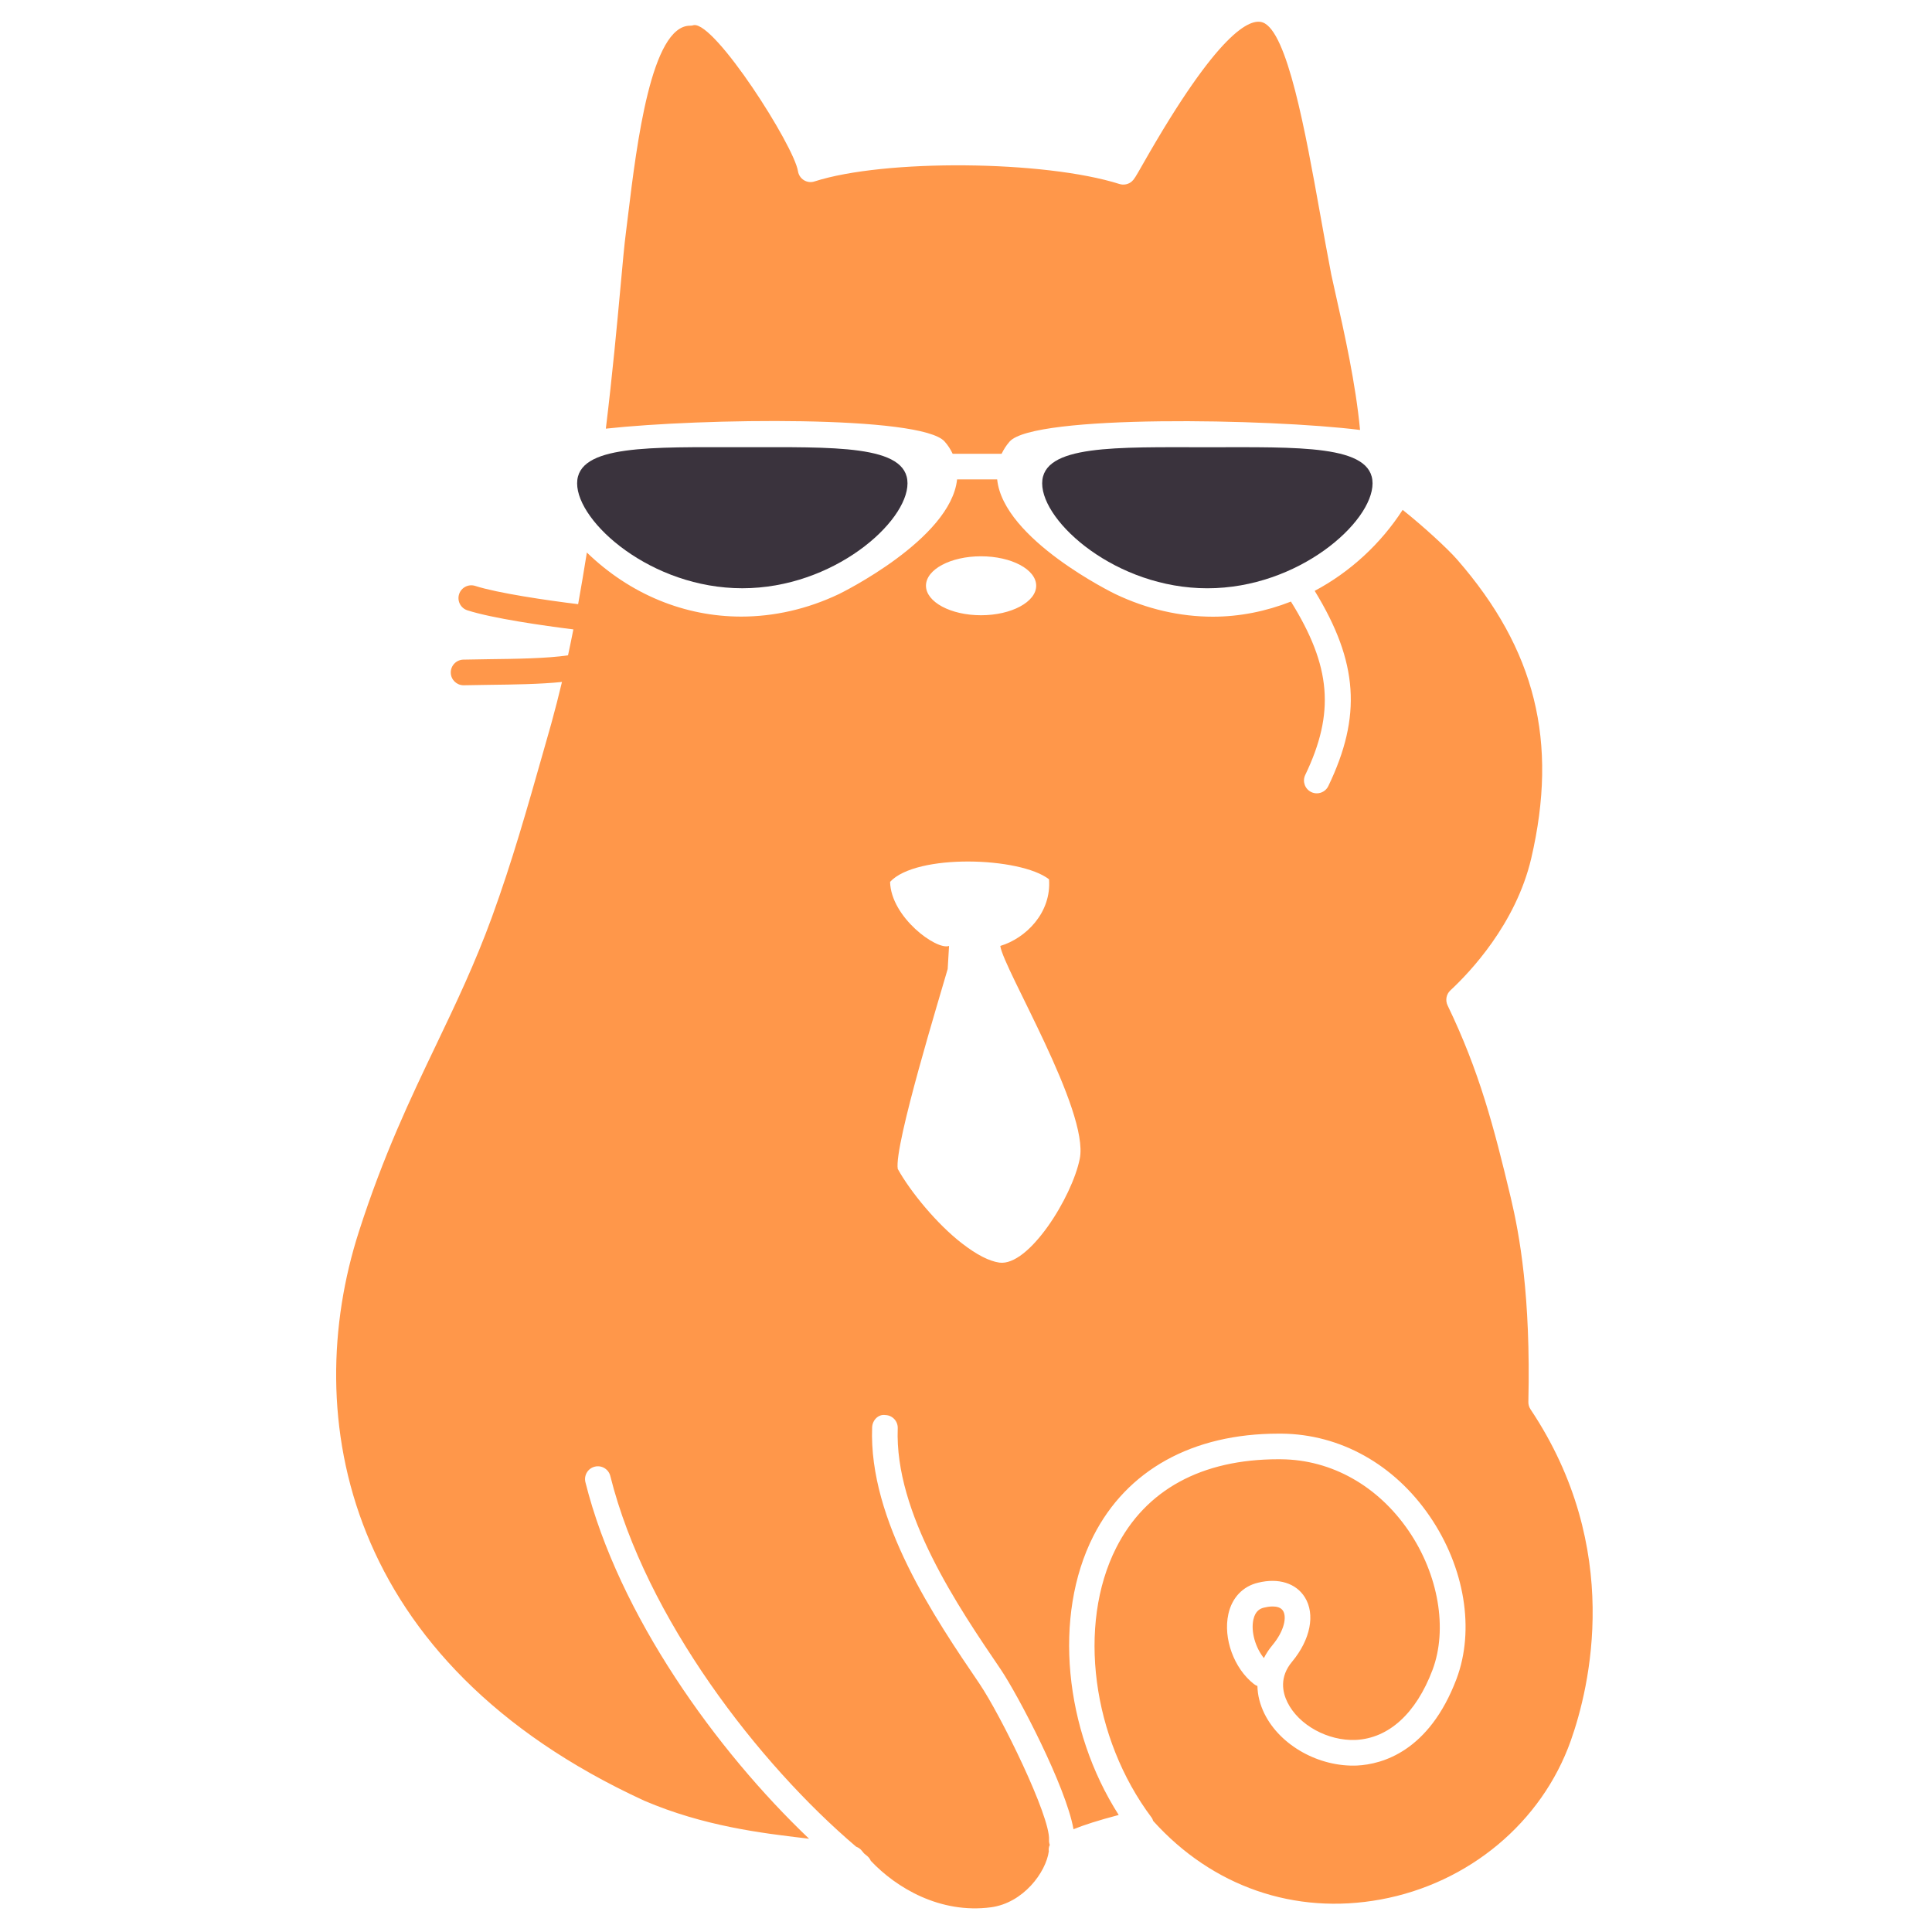 <?xml version="1.0" standalone="no"?>
<!DOCTYPE svg PUBLIC "-//W3C//DTD SVG 1.1//EN" "http://www.w3.org/Graphics/SVG/1.1/DTD/svg11.dtd">
<!--Generator: Xara Designer (www.xara.com), SVG filter version: 6.0.0.4-->
<svg stroke-width="0.501" stroke-linejoin="bevel" fill-rule="evenodd" xmlns:xlink="http://www.w3.org/1999/xlink" xmlns="http://www.w3.org/2000/svg" version="1.1" overflow="visible" width="75pt" height="75pt" viewBox="0 0 75 75">
 <defs>
	</defs>
 <g id="Document" fill="none" stroke="black" font-family="Times New Roman" font-size="16" transform="scale(1 -1)">
  <g id="Spread" transform="translate(0 -75)">
   <g id="Layer 1">
    <path d="M 36.67,57.86 C 35.764,58.886 27.217,58.765 23.519,58.36 C 23.78,60.505 23.956,62.427 24.086,63.841 C 24.171,64.775 24.237,65.509 24.299,65.98 L 24.382,66.654 C 24.717,69.402 25.279,74.003 26.79,74.003 C 26.842,74.003 26.888,74.009 26.937,74.025 C 27.765,74.135 30.815,69.36 30.978,68.352 C 31,68.208 31.084,68.083 31.207,68.006 C 31.331,67.929 31.482,67.911 31.62,67.957 C 34.344,68.832 40.54,68.78 43.458,67.857 C 43.625,67.805 43.809,67.843 43.94,67.96 C 44.028,68.04 44.072,68.112 44.379,68.652 C 47.31,73.806 48.536,74.298 49.016,74.13 C 49.974,73.795 50.678,69.868 51.244,66.713 C 51.383,65.935 51.527,65.141 51.68,64.342 L 51.835,63.642 C 52.19,62.065 52.628,60.108 52.797,58.309 C 49.311,58.746 40.124,58.918 39.193,57.858 C 39.063,57.71 38.963,57.551 38.882,57.385 L 36.982,57.385 C 36.9,57.556 36.8,57.716 36.67,57.86 Z" stroke-linejoin="round" stroke-linecap="round" stroke="none" stroke-width="0.5" fill="#ff974a" marker-start="none" marker-end="none" stroke-miterlimit="79.84"/>
    <path d="M 22.404,56.237 C 22.404,57.748 25.277,57.639 28.817,57.639 C 32.355,57.639 35.229,57.748 35.229,56.237 C 35.229,54.727 32.355,52.164 28.817,52.164 C 25.277,52.164 22.404,54.727 22.404,56.237 Z" fill="#3a333d" stroke-linejoin="round" stroke-linecap="round" stroke="none" stroke-width="0.5" marker-start="none" marker-end="none" stroke-miterlimit="79.84"/>
    <path d="M 40.457,56.236 C 40.457,57.747 43.33,57.638 46.87,57.638 C 50.409,57.638 53.282,57.747 53.282,56.236 C 53.282,54.726 50.409,52.163 46.87,52.163 C 43.33,52.163 40.457,54.726 40.457,56.236 Z" fill="#3a333d" stroke-linejoin="round" stroke-linecap="round" stroke="none" stroke-width="0.5" marker-start="none" marker-end="none" stroke-miterlimit="79.84"/>
    <path d="M 48.656,12.128 C 48.733,12.476 48.929,12.56 49.072,12.593 C 49.149,12.613 49.276,12.637 49.404,12.637 C 49.562,12.637 49.726,12.6 49.808,12.467 C 49.956,12.23 49.862,11.696 49.396,11.135 C 49.263,10.976 49.151,10.808 49.064,10.633 C 48.734,11.042 48.554,11.661 48.656,12.128 Z" stroke-linejoin="round" stroke-linecap="round" stroke="none" stroke-width="0.5" fill="#ff974a" marker-start="none" marker-end="none" stroke-miterlimit="79.84"/>
    <path d="M 33.804,2.764 C 33.776,2.827 33.736,2.886 33.68,2.936 L 33.542,3.051 C 33.512,3.085 33.484,3.118 33.457,3.154 C 33.4,3.228 33.321,3.279 33.234,3.313 C 29.465,6.515 25.071,12.184 23.692,17.702 C 23.626,17.969 23.352,18.132 23.088,18.064 C 22.821,17.998 22.66,17.727 22.726,17.46 C 24.017,12.296 27.83,7.025 31.409,3.62 C 31.352,3.627 31.298,3.635 31.239,3.641 C 29.586,3.837 27.323,4.106 25.009,5.097 C 13.336,10.469 11.632,20.027 13.93,27.181 C 14.886,30.16 15.927,32.341 16.936,34.449 C 17.709,36.067 18.439,37.595 19.098,39.403 C 19.884,41.565 20.453,43.572 21.113,45.896 L 21.399,46.903 C 21.551,47.456 21.689,47.994 21.816,48.527 C 20.983,48.439 19.925,48.425 18.97,48.414 C 18.621,48.41 18.293,48.405 18.01,48.398 L 17.997,48.398 C 17.728,48.398 17.507,48.611 17.499,48.881 C 17.492,49.157 17.709,49.385 17.983,49.393 C 18.27,49.4 18.602,49.404 18.957,49.41 C 19.983,49.422 21.245,49.438 22.051,49.561 C 22.123,49.894 22.191,50.228 22.258,50.567 C 21.087,50.712 19.109,50.997 18.143,51.308 C 17.882,51.392 17.738,51.672 17.822,51.934 C 17.906,52.195 18.186,52.338 18.448,52.255 C 19.316,51.975 21.236,51.693 22.443,51.546 C 22.558,52.185 22.669,52.847 22.782,53.551 C 24.466,51.922 26.585,51.064 28.774,51.064 C 30.04,51.064 31.331,51.35 32.569,51.939 C 32.617,51.962 36.909,54.063 37.154,56.39 L 38.71,56.39 C 38.947,54.058 43.249,51.961 43.294,51.94 C 44.524,51.353 45.81,51.06 47.084,51.06 C 48.114,51.06 49.134,51.263 50.114,51.647 C 51.678,49.133 51.826,47.327 50.669,44.915 C 50.551,44.669 50.655,44.371 50.903,44.252 C 50.972,44.219 51.045,44.203 51.117,44.203 C 51.303,44.203 51.481,44.307 51.566,44.486 C 52.866,47.192 52.731,49.293 51.036,52.063 C 52.41,52.793 53.601,53.891 54.451,55.207 C 55.272,54.553 56.203,53.695 56.567,53.277 C 59.61,49.786 60.497,46.208 59.442,41.677 C 58.843,39.125 57.048,37.244 56.304,36.554 C 56.145,36.406 56.101,36.17 56.194,35.973 C 57.427,33.415 57.989,31.267 58.647,28.511 C 58.986,27.078 59.426,24.697 59.331,20.578 C 59.329,20.476 59.358,20.376 59.415,20.29 C 63.026,14.888 61.711,9.494 60.977,7.425 C 59.85,4.252 57.021,1.891 53.595,1.262 C 50.257,0.65 47.062,1.764 44.767,4.311 C 44.75,4.358 44.733,4.405 44.702,4.446 C 42.393,7.521 41.815,11.923 43.33,14.914 C 44.469,17.165 46.644,18.352 49.625,18.352 C 49.666,18.352 49.706,18.352 49.746,18.351 C 51.689,18.332 53.488,17.321 54.681,15.577 C 55.843,13.879 56.207,11.756 55.608,10.168 C 54.97,8.483 53.911,7.519 52.629,7.456 C 51.551,7.411 50.418,8.029 49.98,8.913 C 49.785,9.305 49.658,9.898 50.161,10.496 C 50.872,11.352 51.066,12.334 50.653,12.995 C 50.311,13.541 49.634,13.755 48.839,13.56 C 48.245,13.42 47.824,12.975 47.685,12.342 C 47.477,11.4 47.902,10.233 48.674,9.628 C 48.717,9.593 48.764,9.568 48.813,9.55 C 48.82,9.191 48.912,8.828 49.088,8.47 C 49.703,7.234 51.206,6.401 52.678,6.462 C 53.663,6.511 55.475,7.012 56.539,9.817 C 57.26,11.728 56.863,14.15 55.502,16.139 C 54.123,18.155 52.028,19.324 49.755,19.346 L 49.63,19.346 C 46.293,19.346 43.743,17.935 42.441,15.364 C 40.877,12.275 41.312,7.852 43.428,4.543 C 42.637,4.335 42.074,4.153 41.673,3.99 C 41.379,5.651 39.522,9.197 38.845,10.199 C 37.203,12.612 34.723,16.257 34.85,19.552 C 34.861,19.827 34.647,20.058 34.373,20.068 C 34.092,20.11 33.867,19.865 33.856,19.591 C 33.717,15.968 36.308,12.16 38.022,9.64 C 38.86,8.399 40.777,4.486 40.723,3.58 C 40.718,3.51 40.73,3.443 40.752,3.381 C 40.707,3.29 40.704,3.208 40.715,3.132 C 40.602,2.313 39.721,1.126 38.469,0.959 C 36.497,0.699 34.792,1.714 33.804,2.764 Z M 41.917,30.02 C 42.288,31.884 38.951,37.391 38.831,38.279 C 39.827,38.578 40.822,39.573 40.723,40.866 C 39.608,41.736 35.574,41.869 34.553,40.767 C 34.586,39.393 36.357,38.101 36.842,38.279 L 36.789,37.384 C 36.523,36.442 34.699,30.524 34.851,29.622 C 35.349,28.726 36.378,27.479 37.339,26.736 C 37.922,26.285 38.394,26.046 38.792,25.986 C 39.939,25.827 41.618,28.527 41.917,30.02 Z M 40.225,52.263 C 40.225,52.894 39.263,53.405 38.082,53.405 C 36.902,53.405 35.946,52.894 35.946,52.263 C 35.946,51.634 36.902,51.116 38.082,51.116 C 39.263,51.116 40.225,51.634 40.225,52.263 Z" stroke-width="0.5" stroke-linejoin="round" stroke-linecap="round" stroke="none" fill="#ff974a" marker-start="none" marker-end="none" stroke-miterlimit="79.84"/>
   </g>
  </g>
 </g>
</svg>
